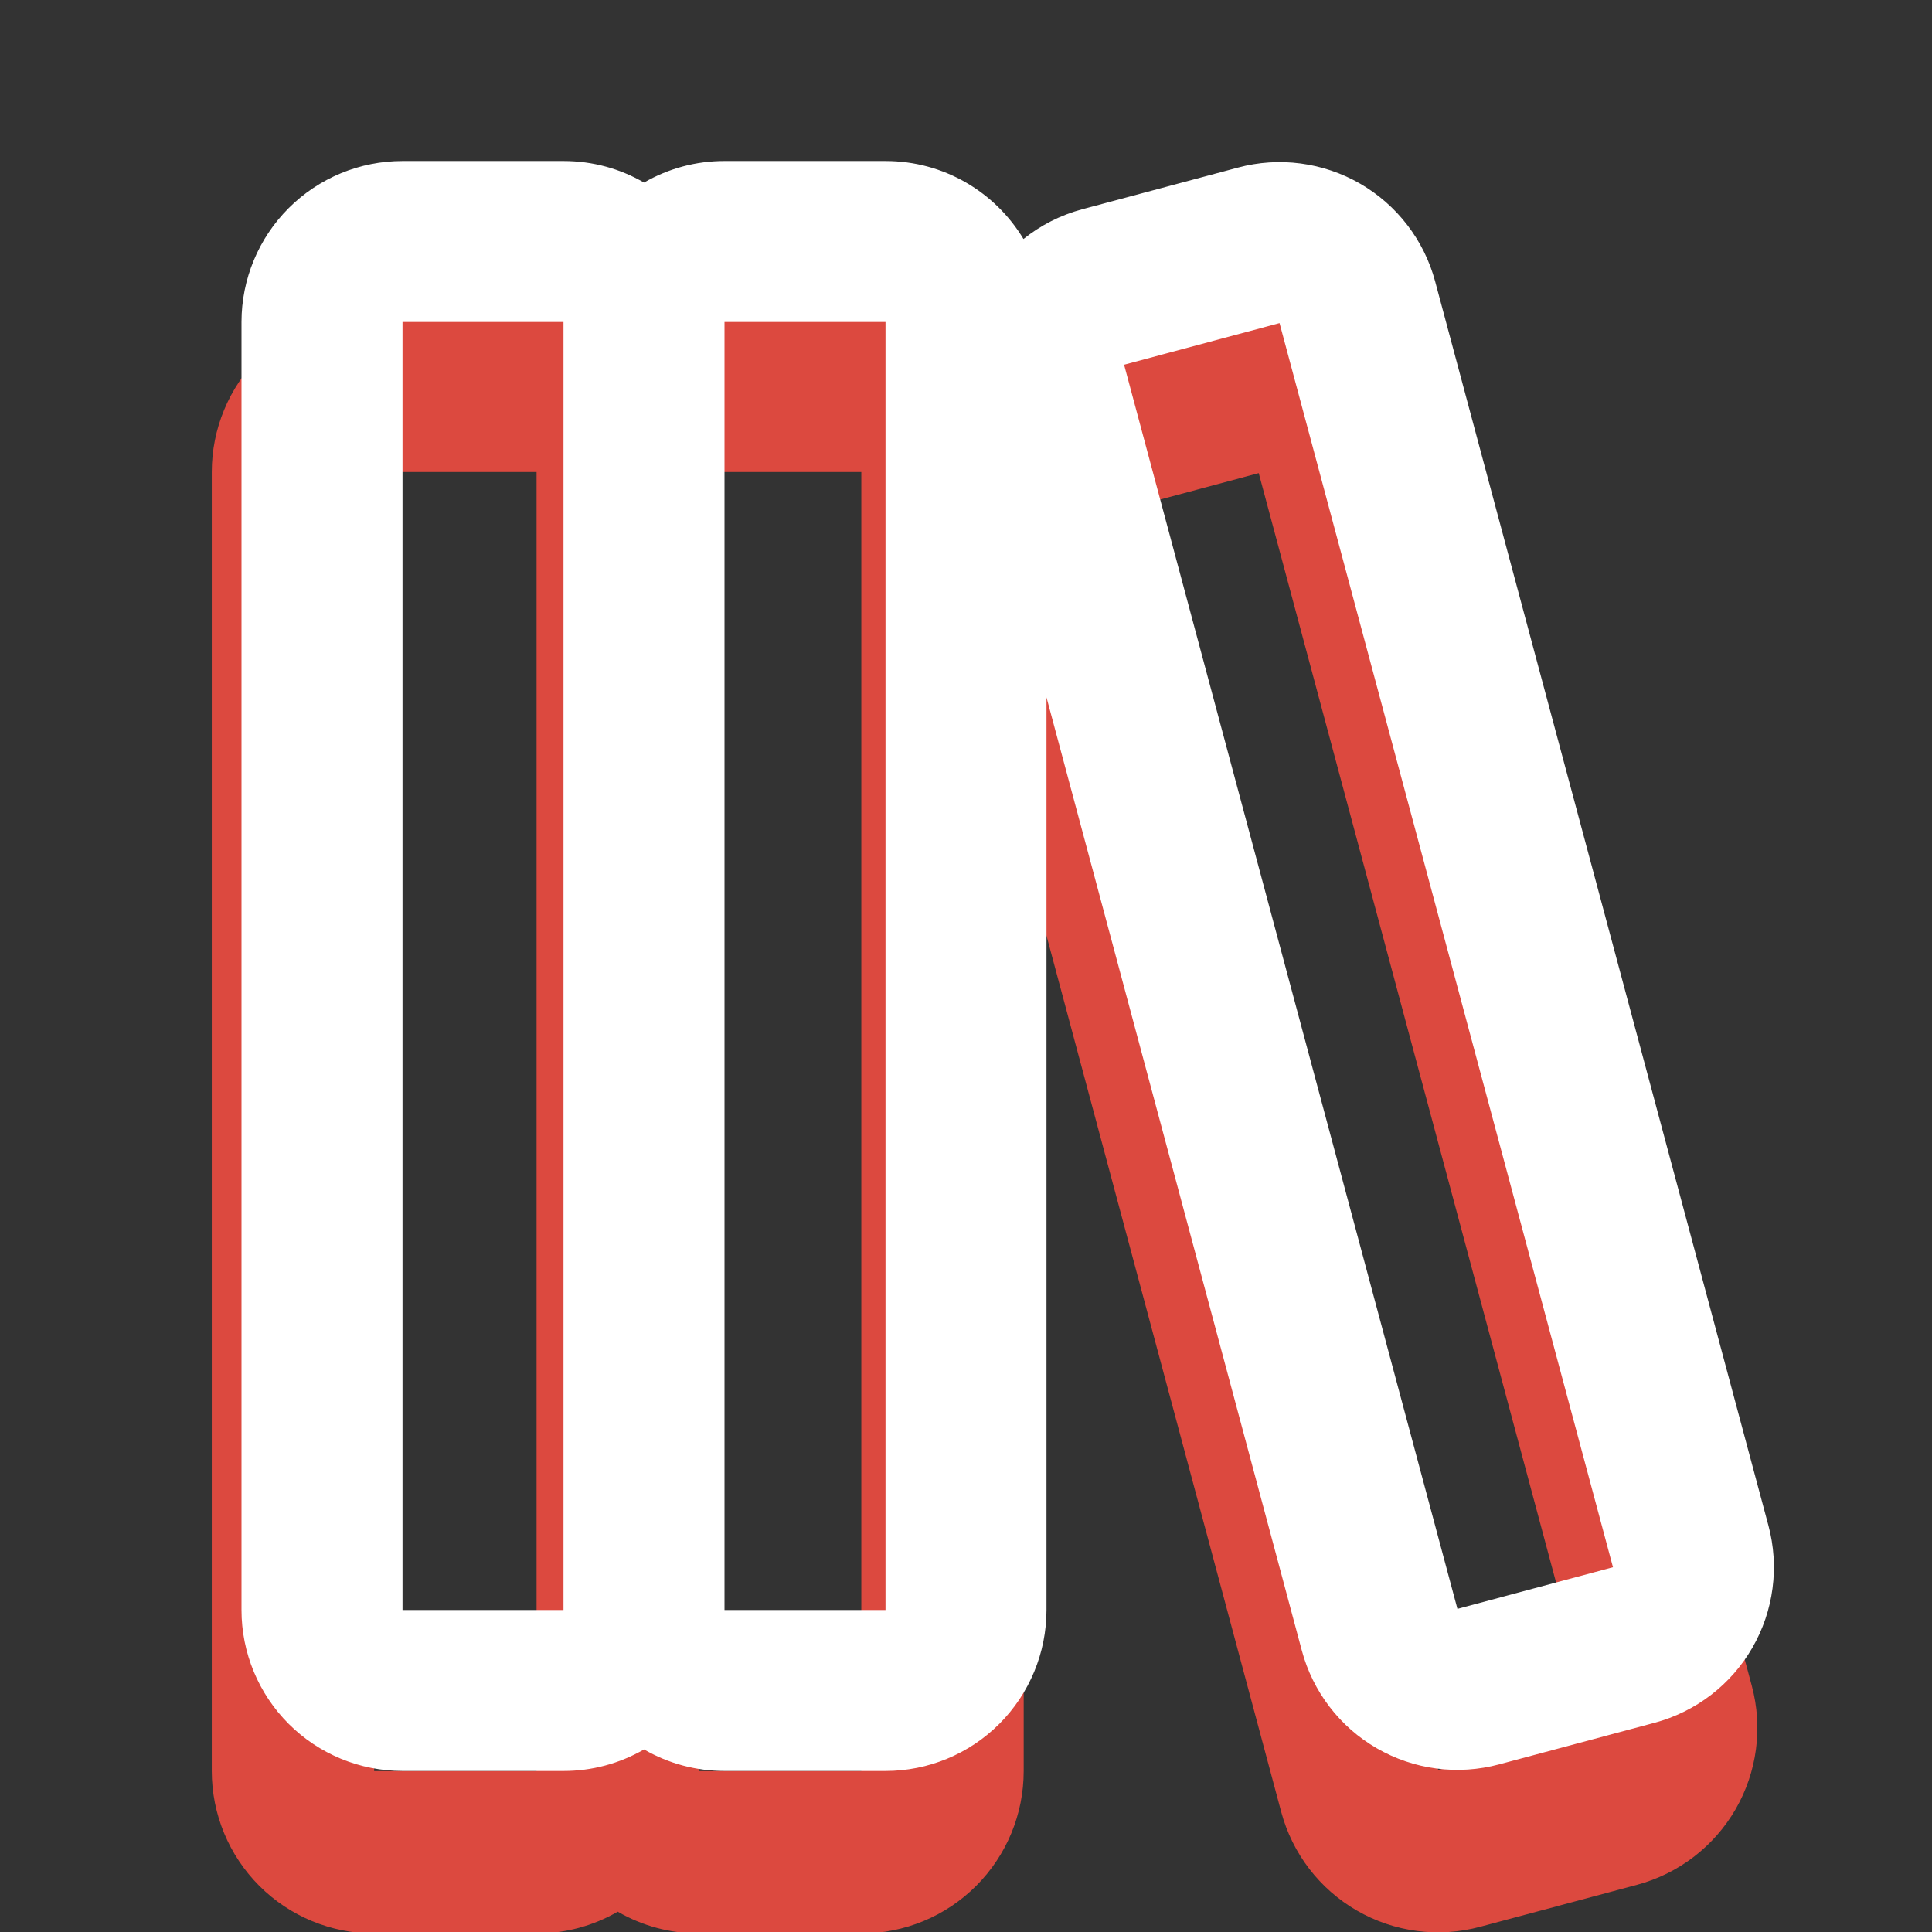 <svg width="65" height="65" viewBox="0 0 65 65" fill="none" xmlns="http://www.w3.org/2000/svg">
<rect x="0" y="0" width="65" height="65" fill="#333333" stroke="none"/>
<g clip-path="url(#clip0_2092_921)">
<path fill-rule="evenodd" clip-rule="evenodd" d="M7.125 15.88C7.125 14.431 7.701 13.041 8.725 12.017C9.75 10.992 11.139 10.417 12.588 10.417H18.052C19.046 10.417 19.98 10.682 20.783 11.149C21.613 10.668 22.556 10.415 23.515 10.417H28.978C30.964 10.417 32.704 11.476 33.66 13.064C34.234 12.605 34.906 12.255 35.66 12.053L40.937 10.641C41.63 10.455 42.353 10.407 43.064 10.501C43.776 10.594 44.462 10.827 45.083 11.186C45.705 11.544 46.25 12.022 46.687 12.591C47.123 13.16 47.444 13.81 47.63 14.503L58.938 56.72C59.124 57.413 59.172 58.136 59.078 58.848C58.985 59.559 58.752 60.245 58.394 60.867C58.035 61.488 57.557 62.033 56.988 62.47C56.419 62.907 55.769 63.227 55.076 63.413L49.798 64.825C49.105 65.011 48.383 65.059 47.671 64.965C46.96 64.872 46.274 64.639 45.652 64.28C45.031 63.922 44.486 63.444 44.049 62.875C43.612 62.305 43.292 61.656 43.106 60.963L34.441 28.617V59.586C34.441 61.035 33.866 62.424 32.841 63.449C31.817 64.474 30.427 65.049 28.978 65.049H23.515C22.556 65.05 21.613 64.798 20.783 64.317C19.953 64.798 19.011 65.05 18.052 65.049H12.588C11.139 65.049 9.75 64.474 8.725 63.449C7.701 62.424 7.125 61.035 7.125 59.586V15.88ZM12.588 15.88H18.052V59.586H12.588V15.88ZM28.978 59.586H23.515V15.88H28.978V59.586ZM37.075 17.33L42.349 15.918L53.664 58.135L48.386 59.548L37.075 17.33Z" fill="#DC493F"/>
<path fill-rule="evenodd" clip-rule="evenodd" d="M8.125 10.833C8.125 9.397 8.696 8.019 9.711 7.003C10.727 5.987 12.105 5.417 13.542 5.417H18.958C19.944 5.417 20.87 5.679 21.667 6.142C22.49 5.666 23.424 5.415 24.375 5.417H29.792C31.761 5.417 33.486 6.467 34.434 8.041C35.002 7.586 35.669 7.239 36.416 7.039L41.649 5.639C42.336 5.454 43.053 5.407 43.758 5.5C44.463 5.593 45.144 5.823 45.76 6.179C46.376 6.535 46.916 7.008 47.349 7.573C47.782 8.137 48.1 8.781 48.284 9.468L59.497 51.326C59.681 52.013 59.728 52.73 59.635 53.435C59.543 54.14 59.312 54.82 58.956 55.437C58.601 56.053 58.127 56.593 57.563 57.026C56.998 57.459 56.354 57.777 55.667 57.961L50.435 59.361C49.747 59.545 49.031 59.593 48.325 59.5C47.62 59.407 46.94 59.176 46.324 58.821C45.707 58.465 45.167 57.992 44.734 57.427C44.301 56.863 43.983 56.219 43.799 55.532L35.208 23.462V54.167C35.208 55.603 34.638 56.981 33.622 57.997C32.606 59.013 31.228 59.583 29.792 59.583H24.375C23.424 59.584 22.49 59.334 21.667 58.858C20.844 59.334 19.909 59.584 18.958 59.583H13.542C12.105 59.583 10.727 59.013 9.711 57.997C8.696 56.981 8.125 55.603 8.125 54.167V10.833ZM13.542 10.833H18.958V54.167H13.542V10.833ZM29.792 54.167H24.375V10.833H29.792V54.167ZM37.819 12.271L43.049 10.871L54.267 52.728L49.034 54.129L37.819 12.271Z" fill="white"/>
</g>
<defs>
<clipPath id="clip0_2092_921">
<rect width="65" height="65" fill="white"/>
</clipPath>
</defs>
</svg>
